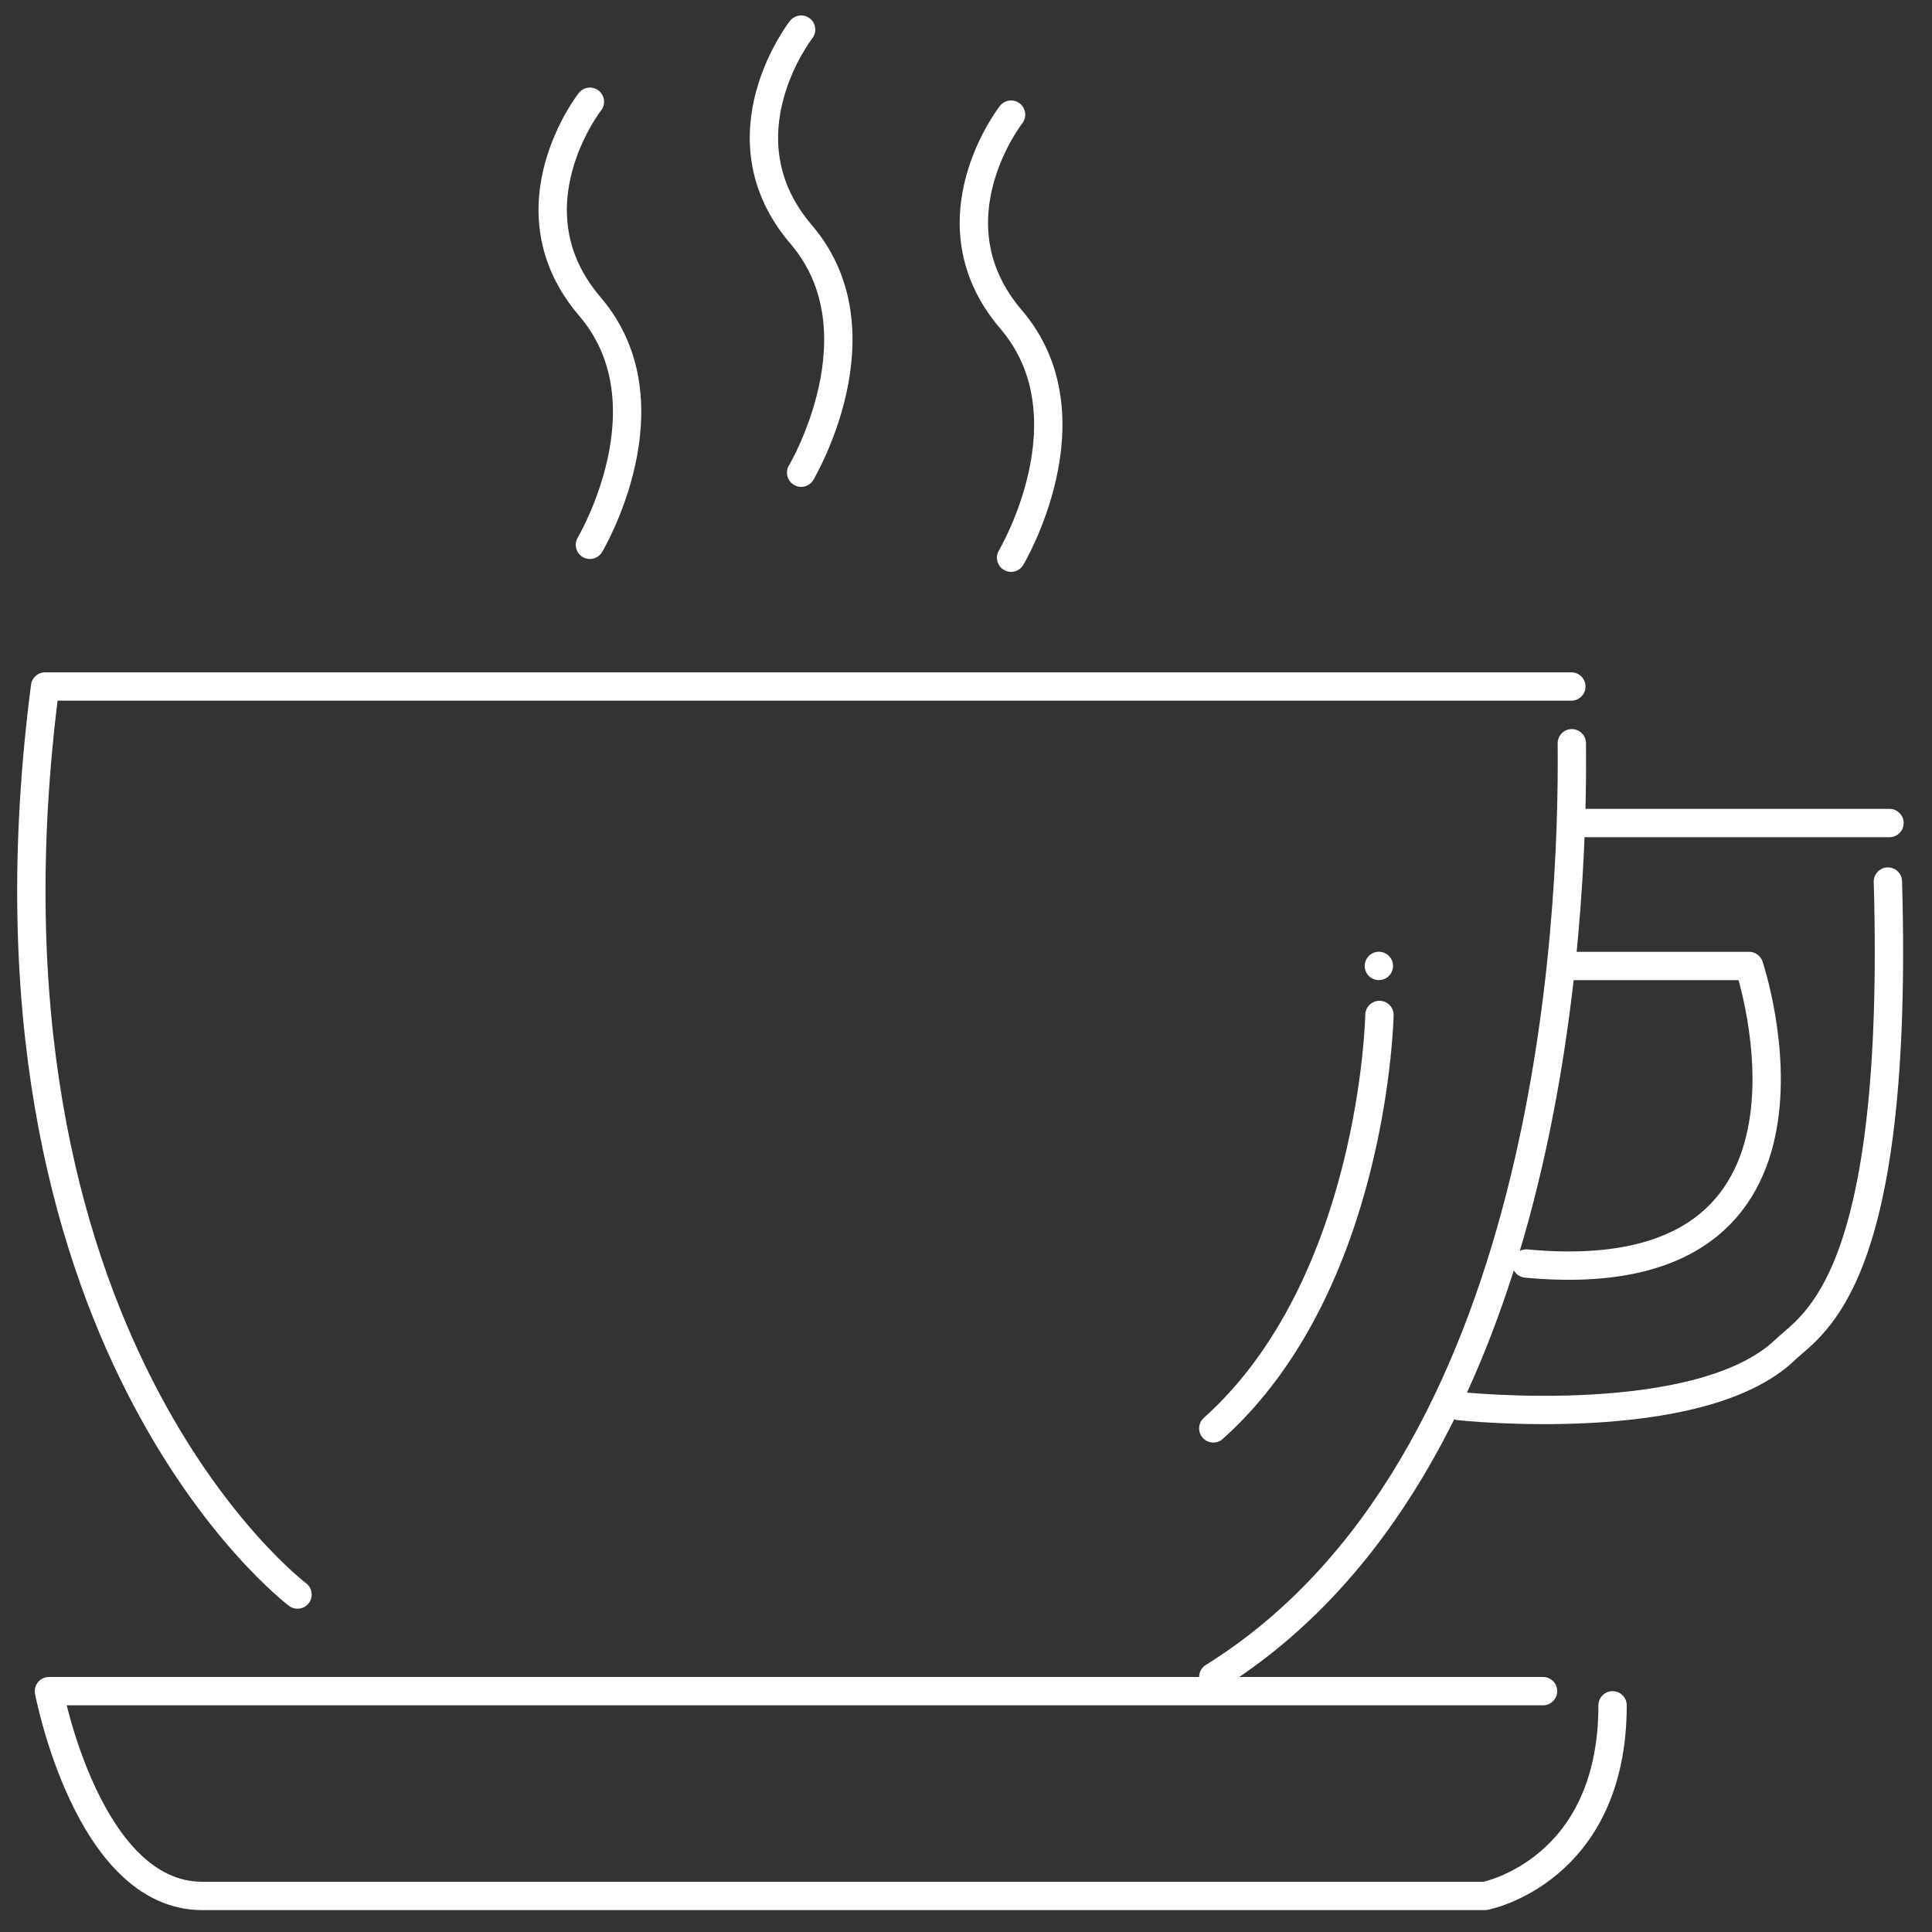 <svg id="Cafecito" xmlns="http://www.w3.org/2000/svg" viewBox="0 0 1500 1500"><rect x="0" y="0" width="1500" height="1500" fill="#333333" stroke="none"/><defs><style>.cls-1{fill:none;stroke:#fff;stroke-linecap:round;stroke-linejoin:round;stroke-width:22px;}</style></defs><title>13_Cafe</title><path class="cls-1" d="M1220.36,577.06C1221.8,715,1204.05,1139,942,1302"/><path class="cls-1" d="M231,1238S-31,1041,35,533H1220"/><path class="cls-1" d="M1198,1313H38s30,159,119,159h996s99-19,99-148"/><line class="cls-1" x1="1467" y1="639" x2="1225" y2="639"/><path class="cls-1" d="M1133.11,1091.7s186.18,20.11,252.89-43.7c22-21,88.66-53,79.76-363.55"/><path class="cls-1" d="M1219,750h139s85.78,255.25-173,231"/><path class="cls-1" d="M1071,788s-4,209-129,321"/><path class="cls-1" d="M458,79s-65,83,0,159,0,185,0,185"/><path class="cls-1" d="M622,23s-65,83,0,159,0,185,0,185"/><path class="cls-1" d="M785,89s-65,83,0,159,0,185,0,185"/><line class="cls-1" x1="1070.55" y1="749.95" x2="1070.55" y2="749.95"/></svg>